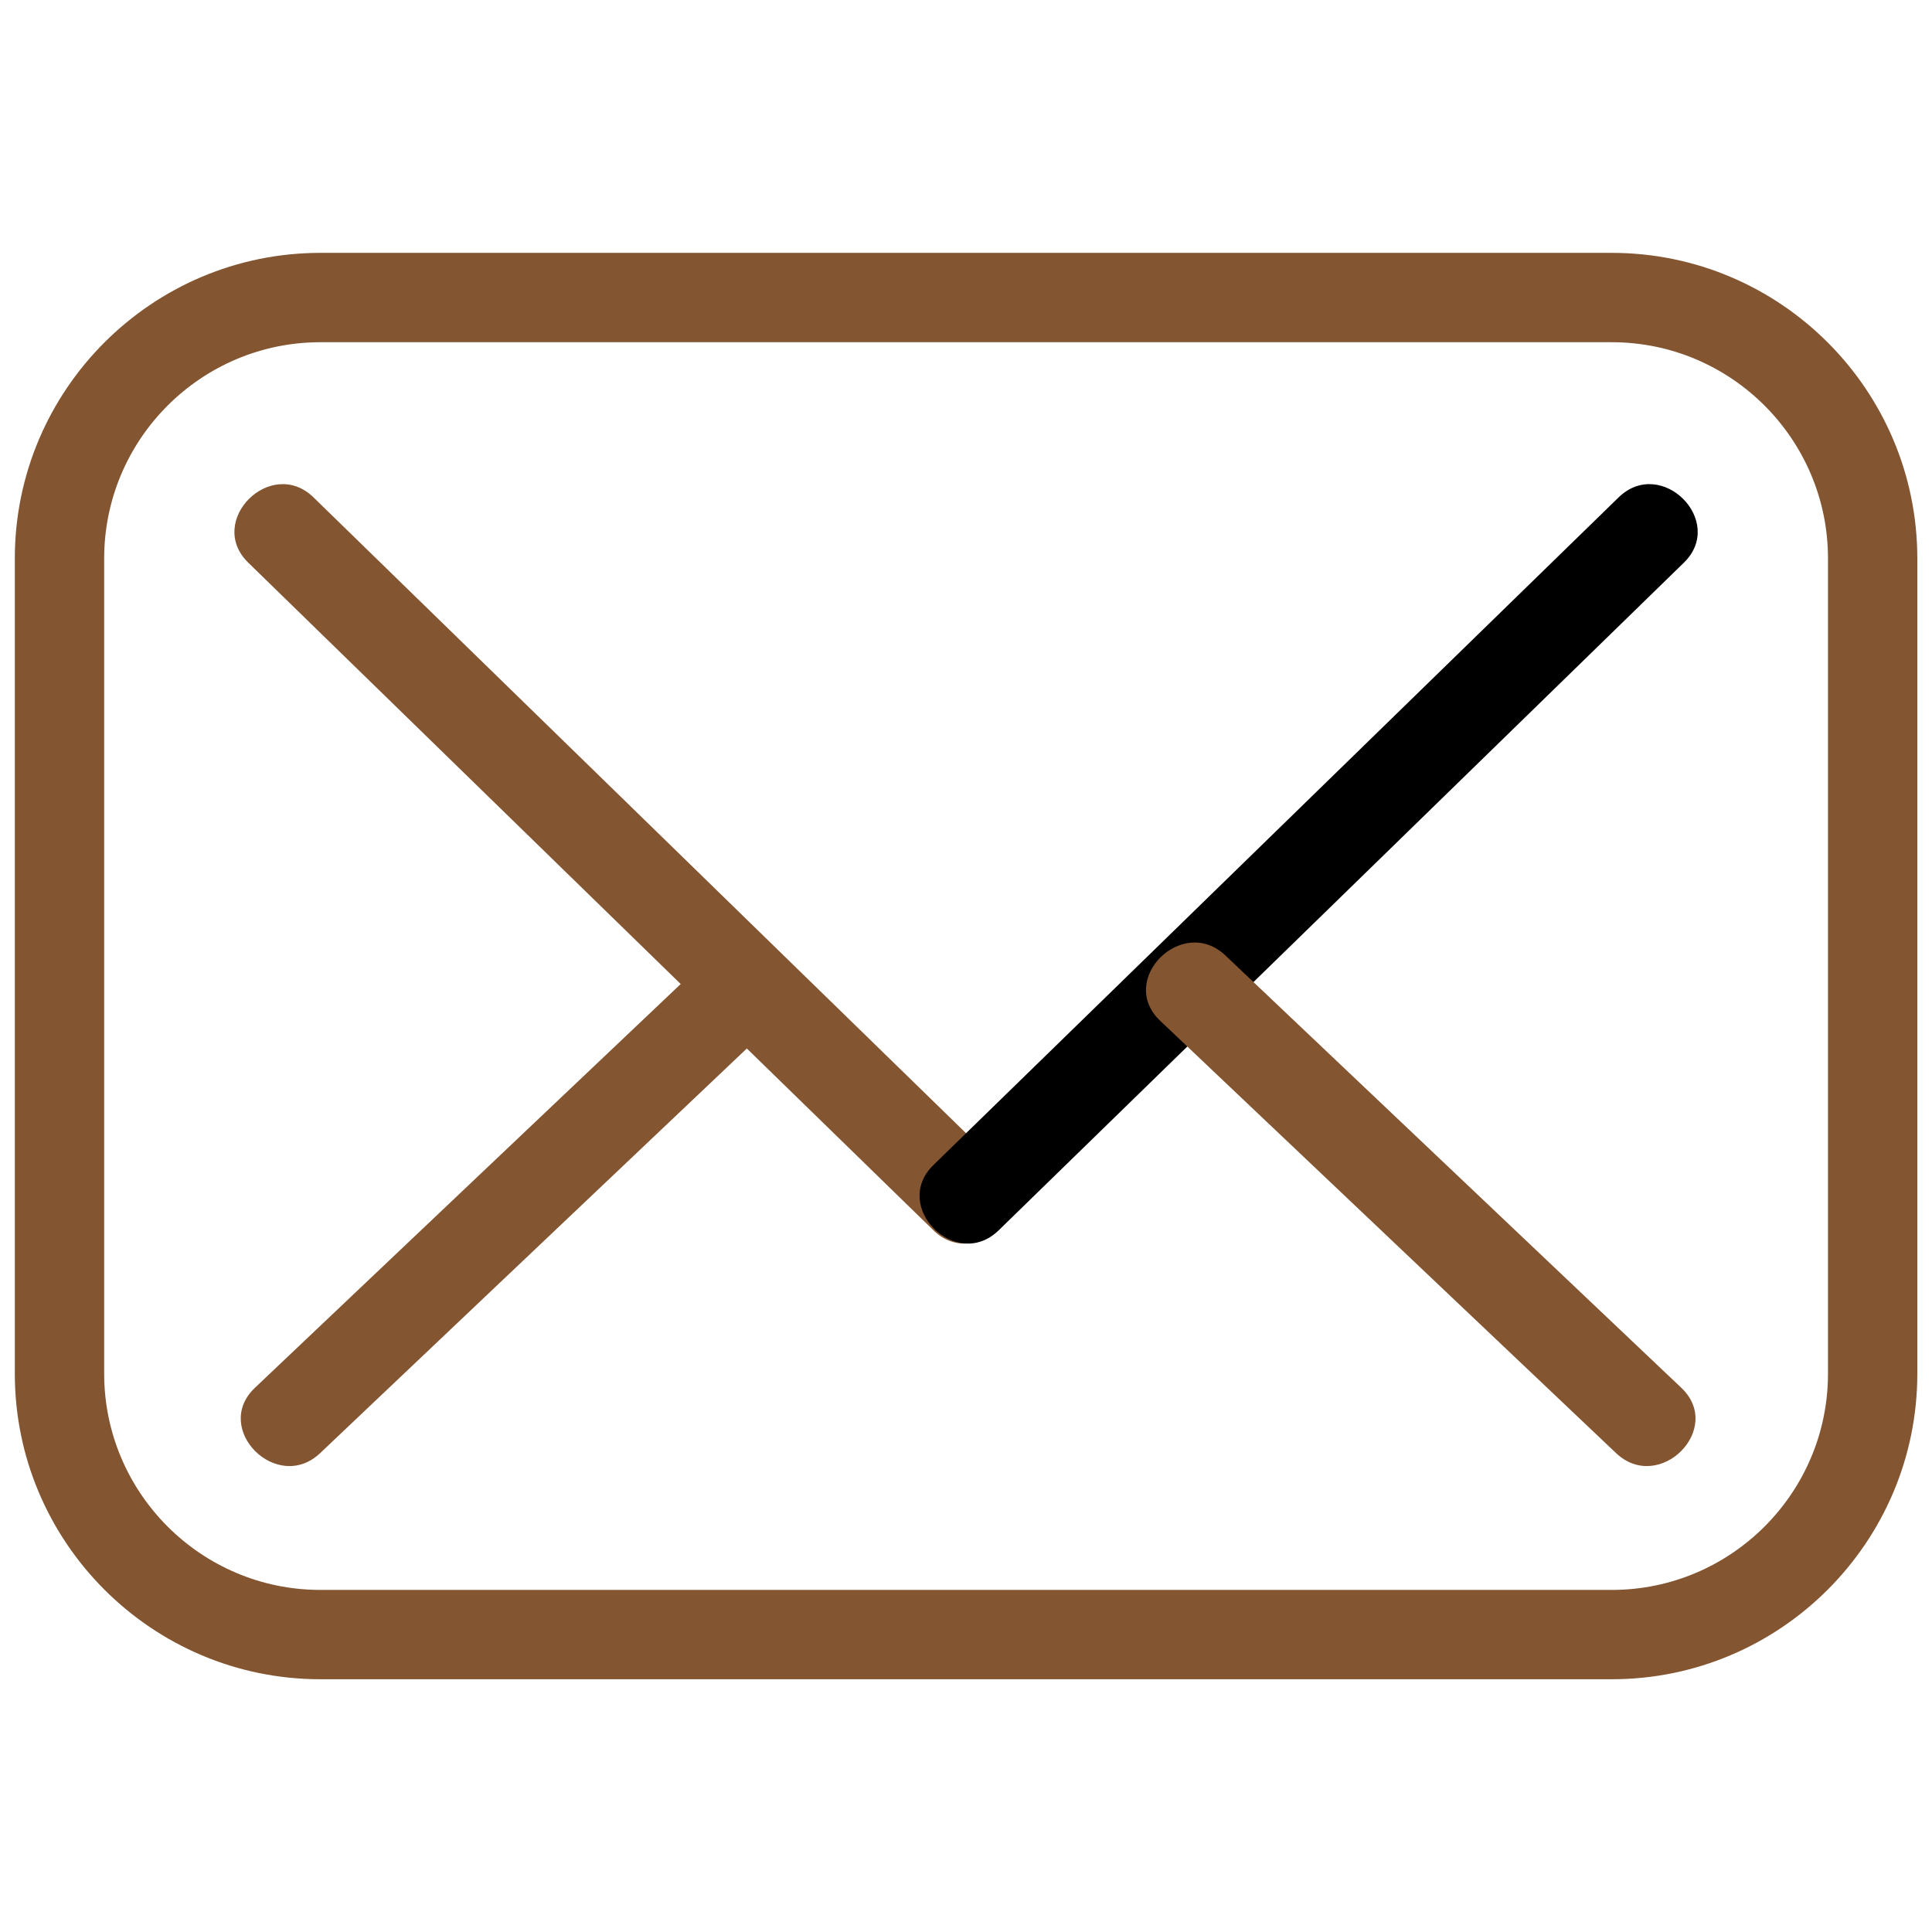 <svg height="50" viewBox="0 0 256 256" width="50" xmlns="http://www.w3.org/2000/svg"><g stroke-miterlimit="10" stroke-width="0" transform="matrix(2.801 0 0 2.801 1.964 1.964)"><path fill="#835531" d="m75.546 78.738h-61.091c-7.971 0-14.455-6.484-14.455-14.455v-38.567c0-7.97 6.485-14.455 14.455-14.455h61.091c7.97 0 14.454 6.485 14.454 14.455v38.567c0 7.971-6.484 14.455-14.454 14.455zm-61.091-63.25c-5.64 0-10.228 4.588-10.228 10.228v38.567c0 5.64 4.588 10.229 10.228 10.229h61.091c5.64 0 10.228-4.589 10.228-10.229v-38.567c0-5.64-4.588-10.228-10.228-10.228z"/><path fill="#835531" d="m11.044 25.917c10.804 10.528 21.608 21.055 32.412 31.583 2.014 1.962 5.105-1.122 3.088-3.088-10.804-10.527-21.608-21.055-32.412-31.582-2.014-1.963-5.105 1.122-3.088 3.087z"/><path d="m46.544 57.5c10.804-10.527 21.608-21.055 32.412-31.582 2.016-1.965-1.073-5.051-3.088-3.088-10.804 10.527-21.608 21.055-32.412 31.582-2.016 1.965 1.073 5.051 3.088 3.088z"/><path fill="#835531" d="m78.837 64.952c-7.189-6.818-14.379-13.635-21.568-20.453-2.039-1.933-5.132 1.149-3.088 3.088 7.189 6.818 14.379 13.635 21.568 20.453 2.039 1.933 5.132-1.15 3.088-3.088z"/><path fill="#835531" d="m14.446 68.039c7.189-6.818 14.379-13.635 21.568-20.453 2.043-1.938-1.048-5.022-3.088-3.088-7.189 6.818-14.379 13.635-21.568 20.453-2.043 1.938 1.048 5.023 3.088 3.088z"/></g></svg>